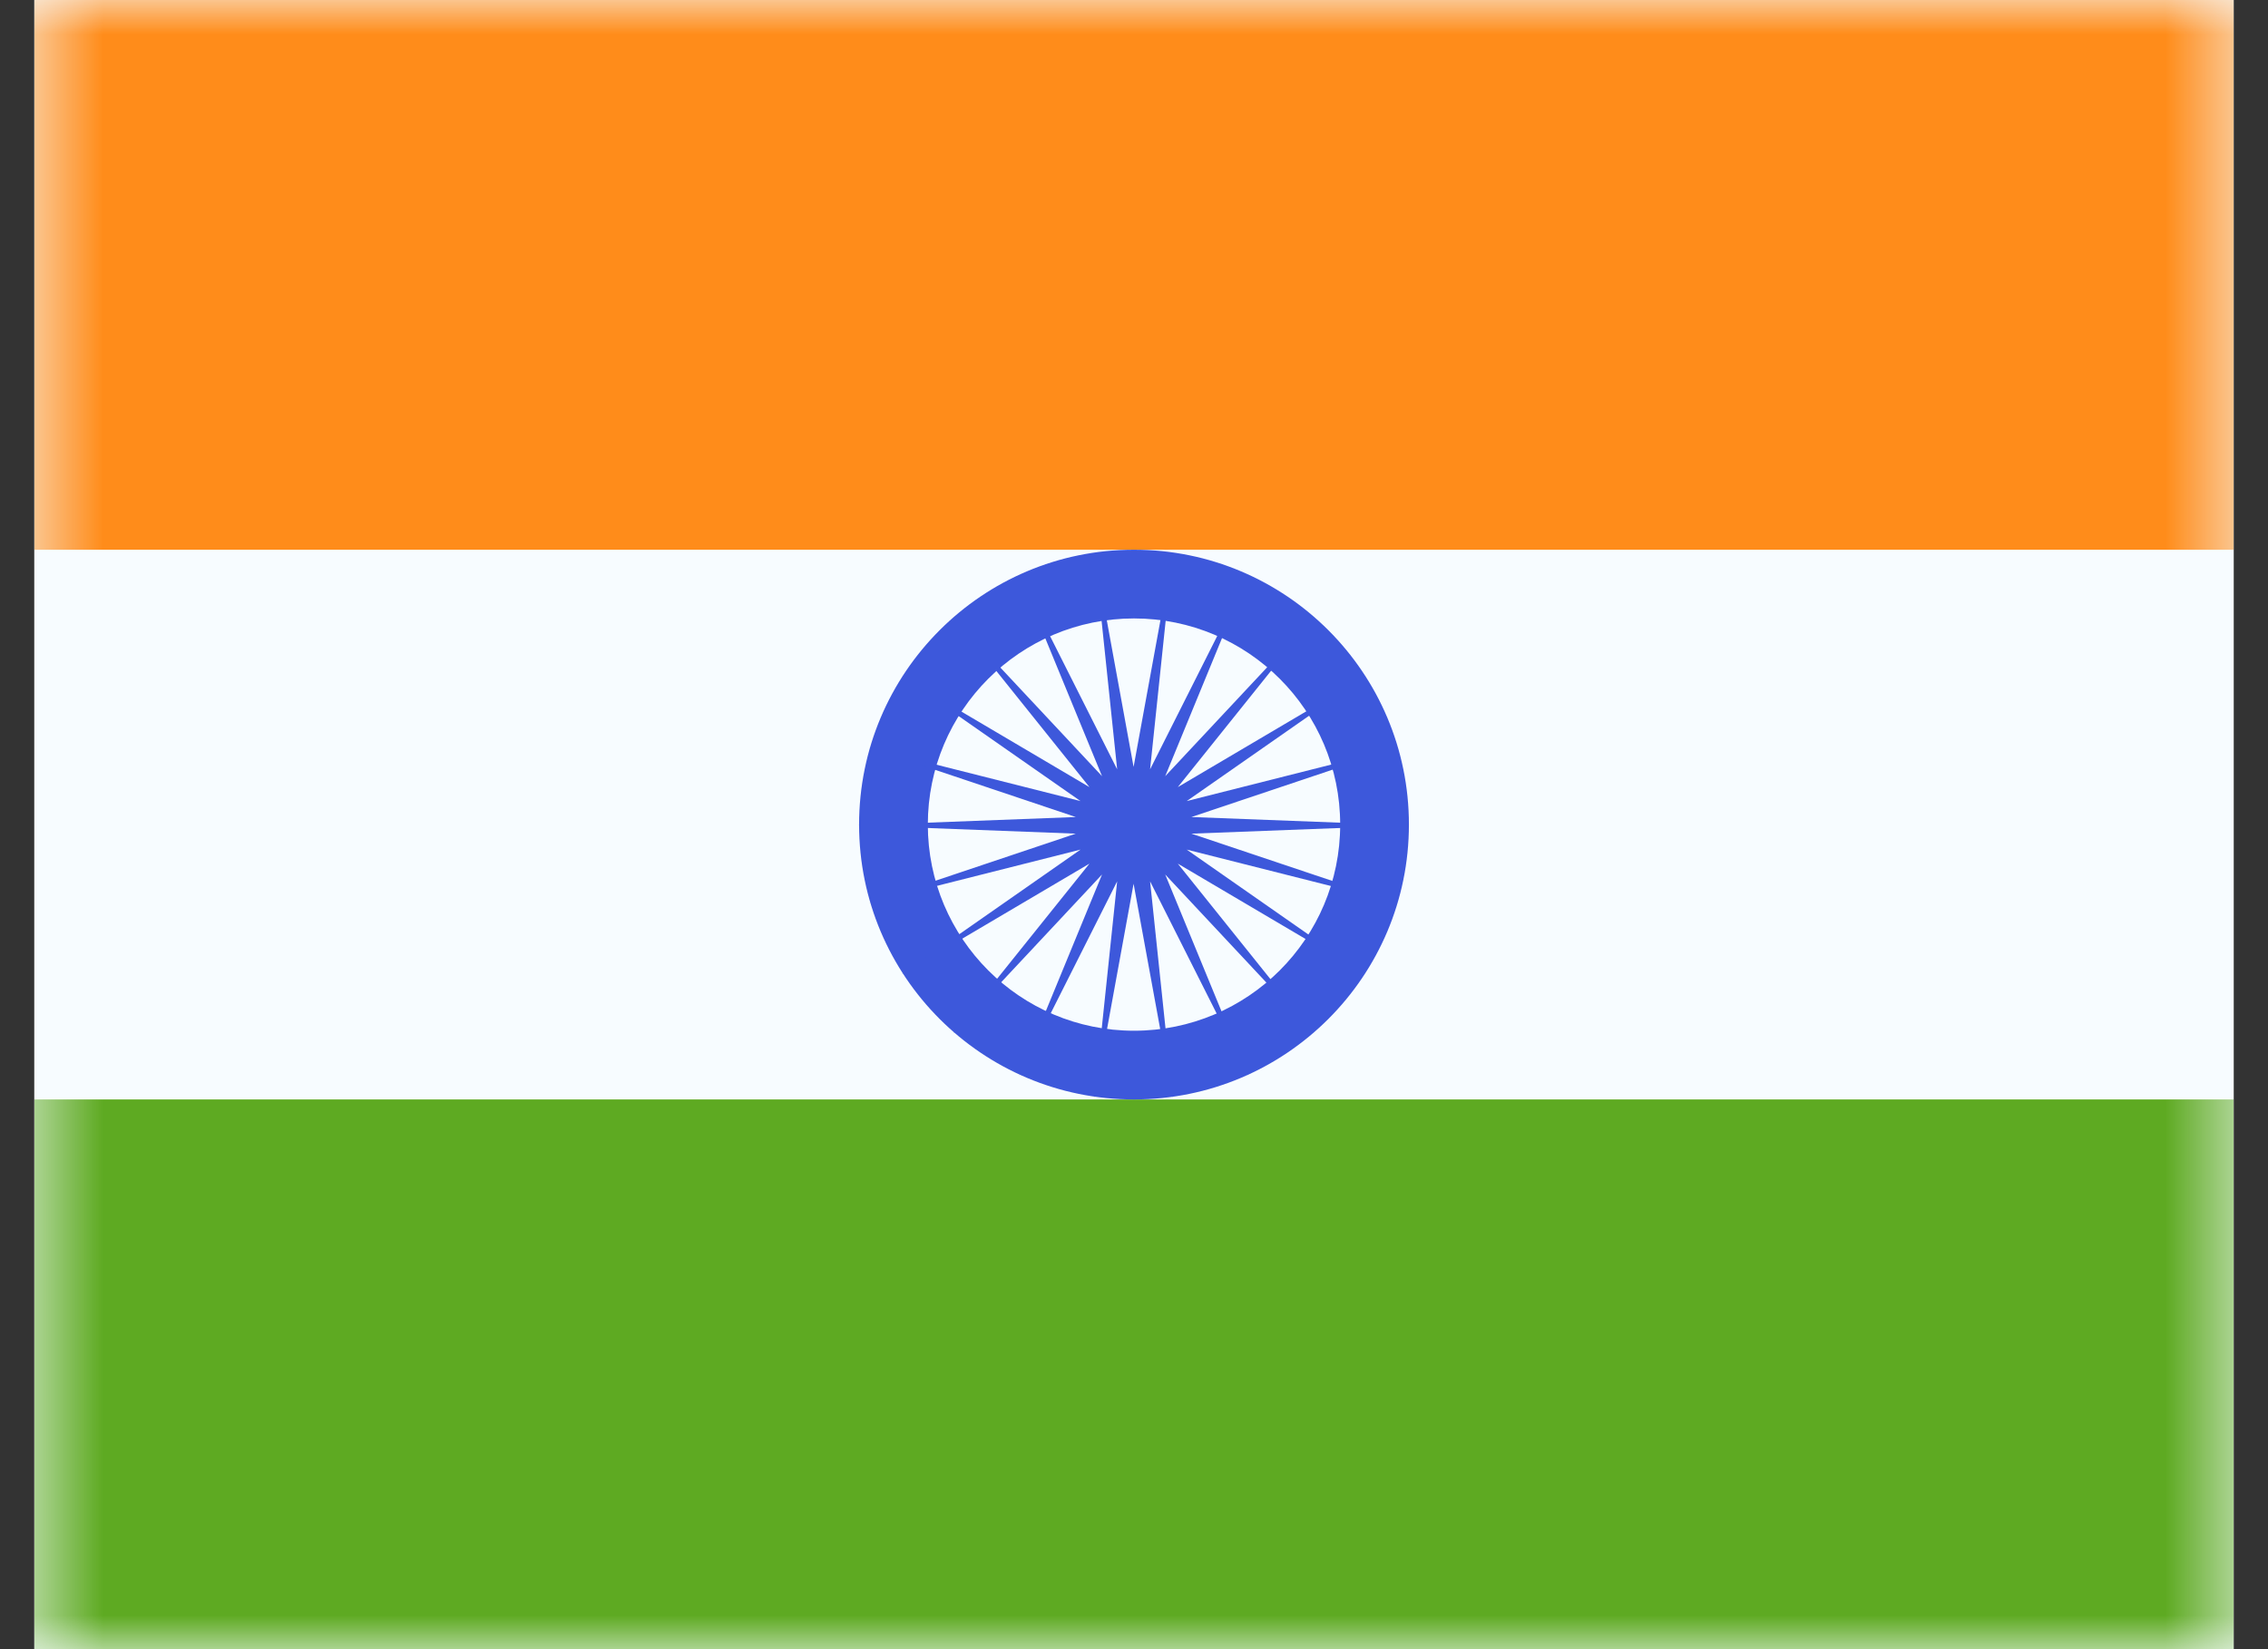 <svg width="33" height="24" viewBox="0 0 33 24" fill="none" xmlns="http://www.w3.org/2000/svg">
<rect x="0" y="0" width="33" height="24" fill="#333333" stroke="none"/>
<g clip-path="url(#clip0_90_967)">
<rect width="32" height="24" transform="translate(0.5)" fill="white"/>
<path fill-rule="evenodd" clip-rule="evenodd" d="M0.5 0V24H32.5V0H0.5Z" fill="#F7FCFF"/>
<mask id="mask0_90_967" style="mask-type:luminance" maskUnits="userSpaceOnUse" x="0" y="0" width="33" height="24">
<path fill-rule="evenodd" clip-rule="evenodd" d="M0.5 0V24H32.5V0H0.5Z" fill="white"/>
</mask>
<g mask="url(#mask0_90_967)">
<path fill-rule="evenodd" clip-rule="evenodd" d="M0.5 0V8H32.5V0H0.5Z" fill="#FF8C1A"/>
<path fill-rule="evenodd" clip-rule="evenodd" d="M0.5 16V24H32.5V16H0.5Z" fill="#5EAA22"/>
<path fill-rule="evenodd" clip-rule="evenodd" d="M12.5 12C12.5 14.209 14.291 16 16.5 16C18.709 16 20.5 14.209 20.5 12C20.5 9.791 18.709 8 16.5 8C14.291 8 12.5 9.791 12.5 12ZM19.5 12C19.5 13.657 18.157 15 16.5 15C14.843 15 13.5 13.657 13.5 12C13.5 10.343 14.843 9 16.5 9C18.157 9 19.5 10.343 19.5 12Z" fill="#3D58DB"/>
<path fill-rule="evenodd" clip-rule="evenodd" d="M16.494 12.861L15.924 15.981L16.255 12.826L14.828 15.66L16.035 12.726L13.868 15.042L15.852 12.568L13.12 14.18L15.722 12.364L12.646 13.141L15.653 12.132L12.483 12.011L15.653 11.89L12.646 10.881L15.722 11.658L13.12 9.843L15.852 11.455L13.868 8.98L16.035 11.296L14.828 8.362L16.255 11.196L15.924 8.041L16.494 11.161L17.065 8.041L16.734 11.196L18.161 8.362L16.954 11.296L19.121 8.98L17.137 11.455L19.869 9.843L17.267 11.658L20.343 10.881L17.335 11.89L20.506 12.011L17.335 12.132L20.343 13.141L17.267 12.364L19.869 14.18L17.137 12.568L19.121 15.042L16.954 12.726L18.161 15.66L16.734 12.826L17.065 15.981L16.494 12.861Z" fill="#3D58DB"/>
</g>
</g>
<defs>
<clipPath id="clip0_90_967">
<rect width="32" height="24" fill="white" transform="translate(0.5)"/>
</clipPath>
</defs>
</svg>
